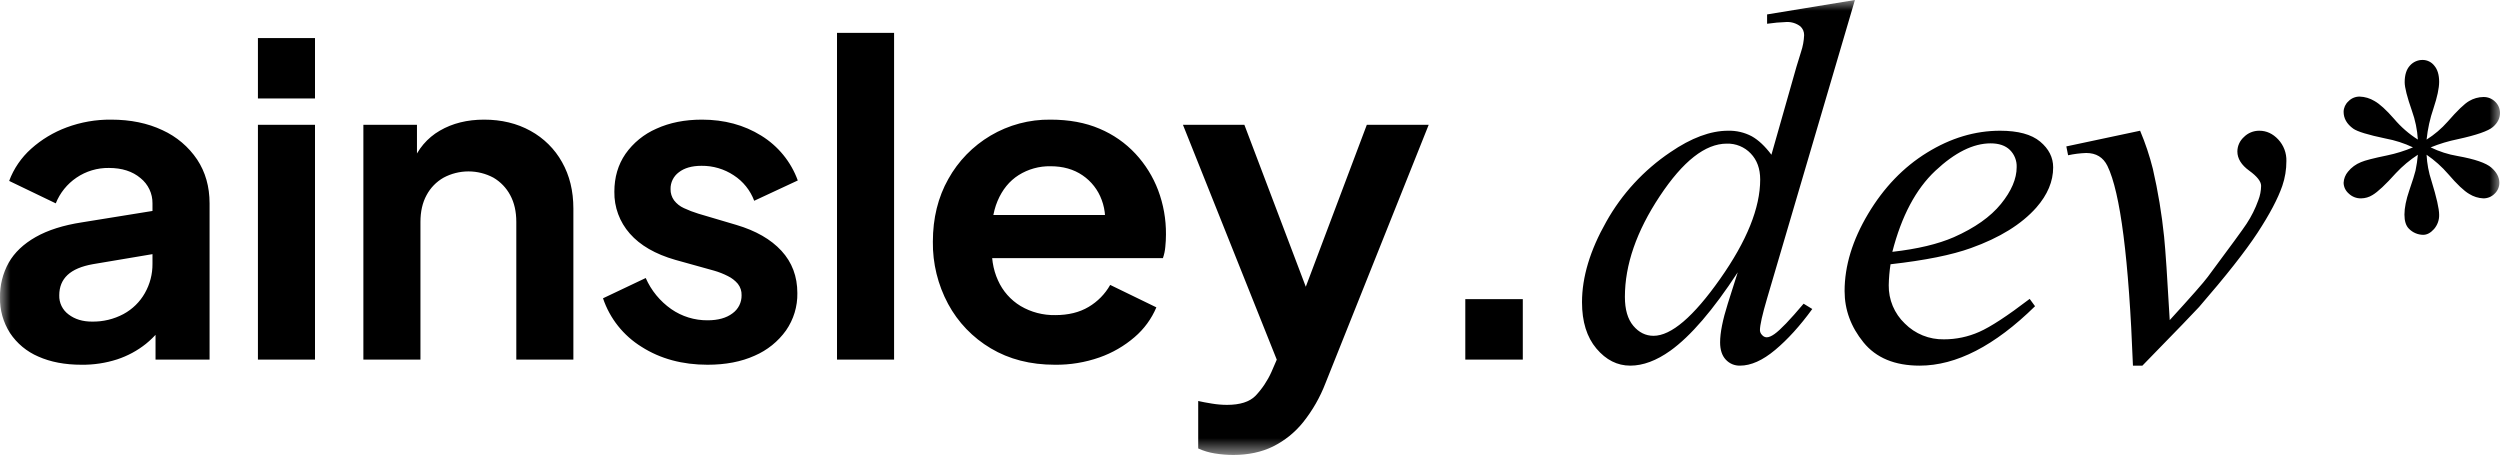 <svg width="117" height="22" viewBox="0 0 117 22" fill="none" xmlns="http://www.w3.org/2000/svg">
<mask id="mask0_179_334" style="mask-type:luminance" maskUnits="userSpaceOnUse" x="0" y="0" width="117" height="22">
<path d="M117 0H0V21.34H117V0Z" fill="white" style="fill:white;fill-opacity:1;"/>
</mask>
<g mask="url(#mask0_179_334)">
<path d="M3.813 17.07C3.038 17.07 2.365 16.942 1.794 16.687C1.253 16.456 0.792 16.073 0.469 15.586C0.15 15.088 -0.013 14.509 -0 13.92C-0.01 13.352 0.131 12.791 0.407 12.294C0.679 11.816 1.101 11.416 1.672 11.092C2.243 10.769 2.963 10.54 3.833 10.406L7.463 9.82V11.839L4.343 12.364C3.813 12.459 3.418 12.627 3.16 12.869C2.902 13.112 2.773 13.428 2.773 13.819C2.767 13.992 2.804 14.165 2.88 14.322C2.957 14.478 3.07 14.614 3.211 14.717C3.503 14.94 3.867 15.051 4.302 15.051C4.817 15.061 5.327 14.939 5.78 14.697C6.2 14.47 6.546 14.131 6.779 13.718C7.018 13.299 7.141 12.825 7.136 12.344V9.517C7.139 9.291 7.091 9.067 6.993 8.862C6.896 8.657 6.753 8.477 6.576 8.335C6.202 8.019 5.709 7.86 5.097 7.86C4.556 7.852 4.025 8.011 3.578 8.315C3.142 8.611 2.805 9.029 2.61 9.517L0.428 8.467C0.644 7.89 0.997 7.374 1.458 6.962C1.943 6.528 2.507 6.189 3.119 5.962C3.784 5.715 4.489 5.592 5.199 5.599C6.11 5.599 6.912 5.764 7.606 6.093C8.264 6.394 8.825 6.869 9.227 7.467C9.614 8.053 9.808 8.736 9.808 9.517V16.828H7.279V14.95L7.85 14.909C7.583 15.359 7.238 15.759 6.83 16.091C6.429 16.411 5.973 16.657 5.485 16.818C4.945 16.992 4.38 17.077 3.813 17.07ZM12.071 16.828V5.841H14.742V16.828L12.071 16.828ZM12.071 4.609V1.781H14.742V4.609H12.071ZM17.006 16.828V5.841H19.514V8.002L19.31 7.618C19.546 6.985 19.996 6.453 20.585 6.114C21.176 5.77 21.866 5.599 22.654 5.599C23.47 5.599 24.194 5.774 24.826 6.123C25.448 6.464 25.961 6.971 26.304 7.588C26.658 8.214 26.834 8.937 26.834 9.759V16.828H24.163V10.385C24.163 9.9 24.068 9.483 23.878 9.133C23.698 8.794 23.426 8.51 23.093 8.315C22.734 8.123 22.333 8.022 21.925 8.022C21.518 8.022 21.116 8.123 20.758 8.315C20.42 8.508 20.145 8.791 19.963 9.133C19.772 9.483 19.677 9.9 19.677 10.385V16.828H17.006ZM33.115 17.07C31.933 17.07 30.903 16.791 30.026 16.232C29.175 15.706 28.537 14.903 28.221 13.96L30.22 13.011C30.476 13.594 30.888 14.097 31.413 14.465C31.911 14.811 32.506 14.995 33.115 14.99C33.605 14.99 33.992 14.882 34.278 14.667C34.413 14.57 34.523 14.443 34.598 14.295C34.672 14.147 34.709 13.984 34.706 13.818C34.713 13.625 34.652 13.436 34.532 13.283C34.403 13.131 34.243 13.007 34.063 12.92C33.858 12.815 33.643 12.731 33.421 12.667L31.606 12.162C30.668 11.893 29.958 11.482 29.475 10.931C28.997 10.389 28.739 9.691 28.752 8.971C28.752 8.298 28.925 7.709 29.271 7.204C29.635 6.686 30.136 6.277 30.719 6.023C31.338 5.74 32.048 5.599 32.85 5.599C33.897 5.599 34.821 5.848 35.623 6.346C36.417 6.834 37.021 7.575 37.336 8.446L35.297 9.396C35.114 8.907 34.779 8.489 34.339 8.204C33.892 7.908 33.366 7.754 32.83 7.76C32.381 7.76 32.028 7.861 31.769 8.063C31.646 8.154 31.547 8.273 31.479 8.41C31.412 8.547 31.378 8.698 31.382 8.85C31.378 9.038 31.435 9.222 31.545 9.375C31.665 9.532 31.823 9.657 32.004 9.739C32.225 9.842 32.453 9.93 32.687 10.001L34.461 10.526C35.372 10.796 36.075 11.199 36.572 11.738C37.068 12.277 37.316 12.936 37.316 13.717C37.327 14.34 37.142 14.951 36.786 15.464C36.415 15.984 35.907 16.392 35.318 16.646C34.692 16.929 33.958 17.07 33.115 17.07ZM39.172 16.828V1.539H41.843V16.828H39.172ZM49.367 17.07C48.225 17.07 47.226 16.814 46.37 16.303C45.525 15.803 44.834 15.084 44.371 14.223C43.891 13.328 43.645 12.328 43.658 11.314C43.658 10.21 43.899 9.231 44.382 8.376C44.848 7.537 45.53 6.837 46.359 6.346C47.206 5.845 48.177 5.586 49.163 5.599C50.033 5.599 50.798 5.74 51.457 6.023C52.096 6.291 52.669 6.69 53.139 7.194C53.6 7.69 53.961 8.27 54.2 8.901C54.449 9.563 54.573 10.264 54.567 10.971C54.567 11.159 54.557 11.355 54.536 11.557C54.521 11.736 54.483 11.912 54.424 12.082H45.86V10.062H52.915L51.651 11.011C51.773 10.392 51.743 9.84 51.559 9.355C51.389 8.888 51.075 8.485 50.662 8.204C50.247 7.921 49.748 7.78 49.163 7.78C48.636 7.771 48.119 7.915 47.674 8.194C47.239 8.47 46.91 8.874 46.685 9.406C46.461 9.938 46.376 10.58 46.431 11.334C46.376 12.007 46.468 12.603 46.706 13.122C46.927 13.62 47.297 14.04 47.766 14.323C48.256 14.612 48.818 14.758 49.387 14.747C49.999 14.747 50.519 14.619 50.947 14.364C51.369 14.114 51.718 13.759 51.957 13.334L54.118 14.384C53.892 14.92 53.543 15.398 53.099 15.777C52.617 16.193 52.06 16.515 51.457 16.727C50.786 16.962 50.079 17.079 49.367 17.07L49.367 17.07ZM57.727 21.291C57.434 21.292 57.14 21.268 56.851 21.221C56.583 21.179 56.322 21.101 56.076 20.988V18.767C56.252 18.807 56.466 18.848 56.718 18.888C56.95 18.927 57.186 18.947 57.422 18.948C58.033 18.948 58.478 18.807 58.757 18.524C59.066 18.198 59.317 17.822 59.501 17.413L60.236 15.717L60.195 17.939L55.362 5.841H58.237L61.622 14.768H60.603L63.967 5.841H66.863L62.03 17.939C61.779 18.593 61.428 19.206 60.99 19.756C60.607 20.235 60.124 20.624 59.573 20.898C59.036 21.16 58.421 21.291 57.727 21.291L57.727 21.291ZM68.576 16.828V14H71.267V16.828H68.576ZM86.81 0L82.7 13.964C82.477 14.721 82.365 15.218 82.365 15.455C82.368 15.54 82.404 15.621 82.467 15.68C82.492 15.711 82.524 15.737 82.56 15.755C82.596 15.773 82.636 15.784 82.676 15.786C82.78 15.786 82.903 15.735 83.046 15.633C83.317 15.443 83.771 14.97 84.409 14.213L84.815 14.461C84.241 15.25 83.662 15.889 83.076 16.378C82.491 16.867 81.943 17.112 81.433 17.112C81.308 17.115 81.183 17.092 81.067 17.043C80.952 16.994 80.848 16.92 80.764 16.828C80.589 16.639 80.501 16.37 80.501 16.023C80.501 15.573 80.621 14.97 80.86 14.213L81.326 12.745C80.171 14.512 79.119 15.735 78.171 16.414C77.518 16.879 76.893 17.112 76.296 17.112C75.69 17.112 75.163 16.846 74.713 16.313C74.263 15.78 74.038 15.057 74.038 14.142C74.038 12.966 74.416 11.712 75.173 10.378C75.901 9.076 76.929 7.961 78.172 7.124C79.152 6.453 80.052 6.118 80.872 6.118C81.259 6.108 81.642 6.197 81.983 6.378C82.294 6.552 82.601 6.84 82.903 7.242L84.074 3.124C84.162 2.832 84.234 2.6 84.289 2.426C84.374 2.174 84.422 1.911 84.433 1.645C84.434 1.567 84.419 1.49 84.389 1.418C84.358 1.347 84.312 1.283 84.254 1.231C84.069 1.091 83.84 1.02 83.608 1.03C83.304 1.04 83.001 1.068 82.7 1.112V0.675L86.81 0ZM82.377 8.402C82.377 7.897 82.23 7.491 81.935 7.183C81.792 7.032 81.617 6.913 81.424 6.833C81.23 6.753 81.022 6.716 80.812 6.722C79.808 6.722 78.763 7.542 77.676 9.183C76.588 10.824 76.045 12.394 76.045 13.893C76.045 14.485 76.176 14.936 76.439 15.248C76.702 15.56 77.017 15.715 77.383 15.716C78.212 15.716 79.251 14.828 80.501 13.053C81.752 11.278 82.377 9.728 82.377 8.402ZM88.477 12.366C88.427 12.691 88.399 13.02 88.393 13.348C88.388 13.682 88.452 14.014 88.581 14.323C88.711 14.631 88.903 14.91 89.146 15.141C89.384 15.381 89.669 15.57 89.984 15.698C90.298 15.825 90.635 15.887 90.975 15.881C91.545 15.882 92.109 15.763 92.629 15.532C93.159 15.299 93.946 14.784 94.989 13.988L95.24 14.331C93.352 16.185 91.552 17.112 89.84 17.112C88.677 17.112 87.8 16.749 87.211 16.023C86.621 15.297 86.327 14.496 86.327 13.621C86.327 12.445 86.693 11.242 87.426 10.011C88.159 8.781 89.079 7.824 90.186 7.142C91.293 6.459 92.432 6.118 93.603 6.118C94.447 6.118 95.073 6.288 95.479 6.627C95.885 6.966 96.088 7.368 96.088 7.834C96.088 8.489 95.825 9.116 95.299 9.715C94.606 10.496 93.587 11.128 92.241 11.609C91.349 11.932 90.094 12.185 88.477 12.367V12.366ZM88.561 11.786C89.74 11.652 90.7 11.423 91.44 11.1C92.42 10.666 93.155 10.147 93.645 9.544C94.135 8.94 94.38 8.366 94.38 7.822C94.386 7.673 94.361 7.525 94.306 7.386C94.252 7.248 94.169 7.122 94.063 7.017C93.852 6.812 93.551 6.709 93.161 6.709C92.348 6.709 91.486 7.137 90.574 7.993C89.662 8.849 88.991 10.114 88.561 11.787L88.561 11.786ZM96.704 6.852L100.157 6.118C100.402 6.698 100.602 7.295 100.754 7.905C100.995 8.951 101.17 10.01 101.28 11.077C101.343 11.692 101.431 12.994 101.543 14.982C102.538 13.893 103.132 13.219 103.323 12.959C104.374 11.546 104.98 10.718 105.139 10.473C105.365 10.13 105.55 9.76 105.688 9.373C105.772 9.158 105.817 8.929 105.82 8.698C105.82 8.493 105.635 8.257 105.264 7.988C104.894 7.72 104.709 7.42 104.709 7.089C104.71 6.962 104.737 6.836 104.79 6.72C104.842 6.604 104.919 6.5 105.014 6.414C105.108 6.319 105.22 6.244 105.345 6.193C105.469 6.142 105.602 6.117 105.737 6.118C106.071 6.118 106.366 6.254 106.621 6.526C106.877 6.801 107.014 7.164 107.003 7.538C107.004 7.933 106.94 8.325 106.812 8.698C106.605 9.298 106.218 10.029 105.653 10.893C105.087 11.757 104.175 12.915 102.917 14.367C102.757 14.548 101.873 15.463 100.264 17.112H99.822C99.631 12.118 99.233 9.002 98.627 7.763C98.428 7.361 98.098 7.16 97.636 7.16C97.35 7.17 97.066 7.205 96.787 7.266L96.704 6.852ZM113.156 6.533C113.128 6.072 113.034 5.617 112.877 5.182C112.652 4.537 112.539 4.094 112.539 3.85C112.539 3.508 112.62 3.249 112.783 3.071C112.858 2.986 112.95 2.918 113.054 2.872C113.158 2.826 113.271 2.803 113.385 2.805C113.489 2.806 113.592 2.831 113.685 2.877C113.778 2.923 113.859 2.989 113.923 3.071C114.076 3.249 114.152 3.502 114.152 3.831C114.152 4.127 114.064 4.539 113.888 5.068C113.724 5.543 113.616 6.034 113.564 6.533C113.932 6.301 114.263 6.019 114.55 5.694C115.002 5.175 115.337 4.853 115.556 4.728C115.757 4.608 115.988 4.543 116.223 4.54C116.326 4.538 116.427 4.556 116.523 4.595C116.618 4.633 116.704 4.69 116.776 4.762C116.847 4.83 116.904 4.912 116.943 5.003C116.981 5.094 117.001 5.191 117 5.29C117 5.533 116.89 5.75 116.671 5.941C116.452 6.131 115.904 6.322 115.028 6.513C114.592 6.601 114.166 6.73 113.754 6.897C114.153 7.092 114.579 7.229 115.018 7.302C115.821 7.446 116.347 7.627 116.596 7.844C116.845 8.061 116.97 8.298 116.97 8.554C116.97 8.65 116.951 8.745 116.912 8.834C116.874 8.922 116.817 9.001 116.746 9.067C116.678 9.136 116.596 9.191 116.507 9.228C116.417 9.265 116.32 9.284 116.223 9.284C115.988 9.273 115.759 9.202 115.56 9.077C115.318 8.938 114.991 8.629 114.58 8.15C114.282 7.805 113.941 7.5 113.564 7.242C113.585 7.658 113.662 8.07 113.793 8.465C114.032 9.241 114.152 9.77 114.152 10.053C114.159 10.296 114.073 10.534 113.913 10.719C113.753 10.899 113.584 10.99 113.405 10.99C113.28 10.988 113.157 10.963 113.042 10.913C112.928 10.864 112.824 10.793 112.738 10.704C112.598 10.566 112.528 10.345 112.528 10.043C112.528 9.728 112.605 9.348 112.757 8.904C112.91 8.46 113.006 8.155 113.046 7.987C113.098 7.741 113.134 7.493 113.156 7.242C112.78 7.486 112.435 7.774 112.13 8.1C111.646 8.639 111.281 8.981 111.035 9.126C110.874 9.228 110.688 9.282 110.497 9.284C110.391 9.286 110.285 9.267 110.186 9.228C110.086 9.189 109.996 9.131 109.92 9.057C109.847 8.994 109.788 8.917 109.746 8.831C109.705 8.744 109.683 8.65 109.681 8.554C109.69 8.364 109.762 8.182 109.885 8.036C110.046 7.836 110.257 7.682 110.497 7.587C110.676 7.508 111.085 7.403 111.722 7.272C112.135 7.186 112.538 7.06 112.927 6.897C112.519 6.703 112.087 6.564 111.642 6.482C110.826 6.312 110.321 6.157 110.129 6.019C109.83 5.802 109.681 5.539 109.681 5.23C109.683 5.138 109.704 5.047 109.742 4.963C109.781 4.879 109.836 4.804 109.905 4.742C109.972 4.671 110.053 4.615 110.143 4.577C110.233 4.539 110.33 4.52 110.428 4.52C110.674 4.528 110.915 4.599 111.125 4.727C111.371 4.865 111.676 5.143 112.041 5.56C112.361 5.939 112.737 6.267 113.156 6.532V6.533Z" fill="black" style="fill:black;fill-opacity:1;"/>
</g>
</svg>

